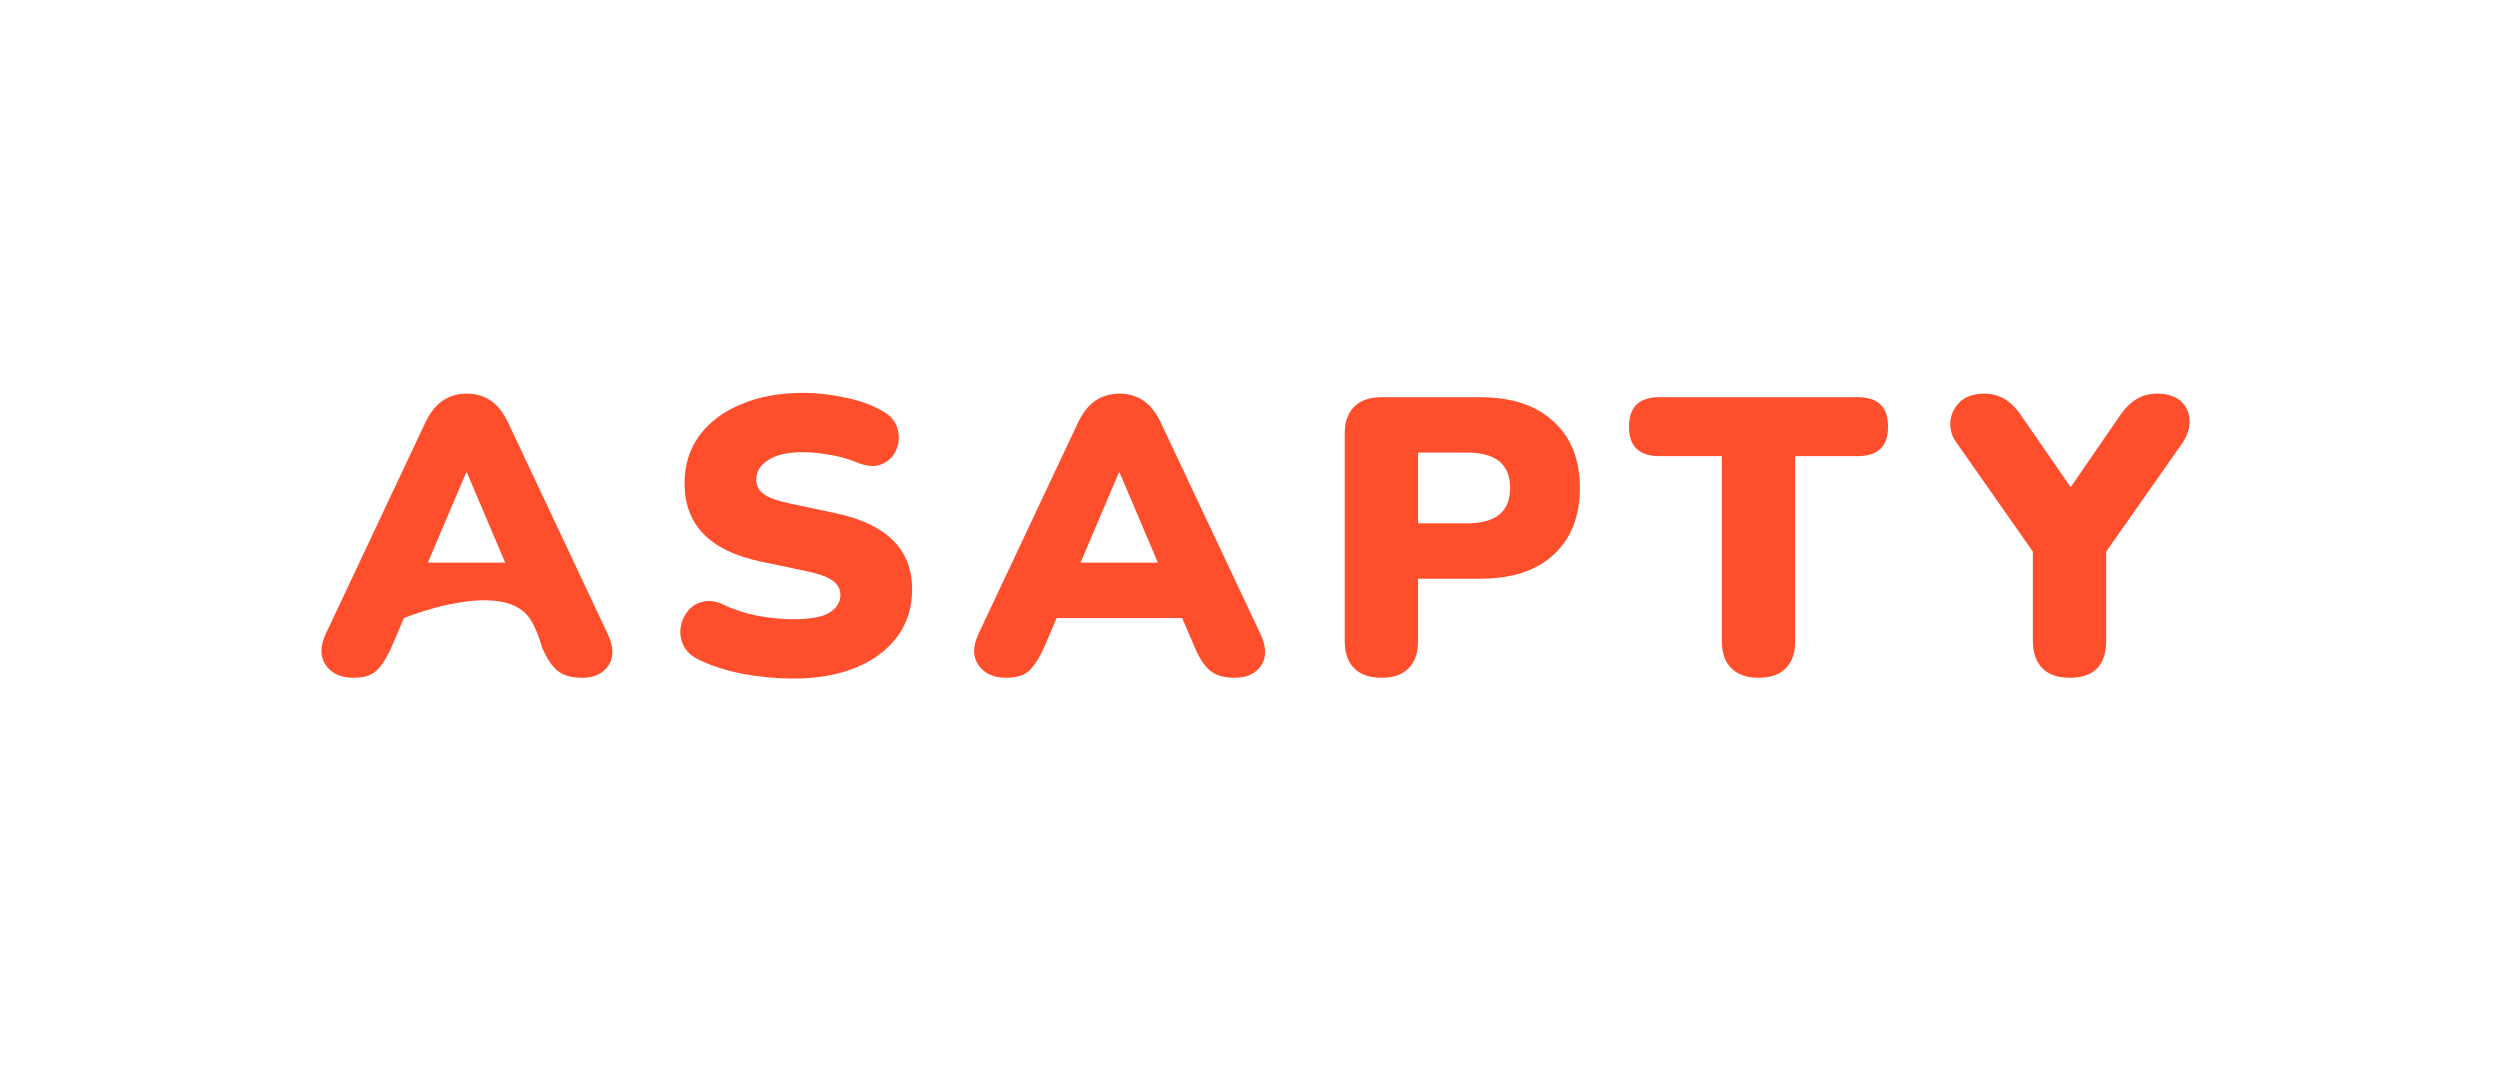 <svg width="140" height="60" viewBox="0 0 140 60" fill="none" xmlns="http://www.w3.org/2000/svg">
<g clip-path="url(#clip0_26745_30136)">
<path d="M19.786 37.956C19.086 37.956 18.573 37.721 18.245 37.252C17.918 36.782 17.918 36.195 18.245 35.491L23.804 23.695C24.072 23.122 24.399 22.704 24.786 22.44C25.173 22.176 25.627 22.044 26.148 22.044C26.654 22.044 27.1 22.176 27.487 22.44C27.874 22.704 28.201 23.122 28.469 23.695L34.027 35.491C34.37 36.21 34.384 36.804 34.072 37.274C33.759 37.728 33.268 37.956 32.599 37.956C32.003 37.956 31.542 37.824 31.215 37.56C30.902 37.296 30.619 36.87 30.366 36.283C30.366 36.283 30.063 35.19 29.652 34.611C28.065 32.37 22.621 34.611 22.621 34.611L21.906 36.283C21.639 36.87 21.363 37.296 21.08 37.56C20.798 37.824 20.366 37.956 19.786 37.956ZM26.103 26.468L23.96 31.508H28.291L26.148 26.468H26.103Z" fill="#FF4E2C"/>
<path d="M44.405 38C43.497 38 42.56 37.912 41.592 37.736C40.64 37.545 39.821 37.281 39.137 36.944C38.735 36.753 38.452 36.496 38.289 36.173C38.125 35.85 38.065 35.52 38.11 35.183C38.155 34.831 38.281 34.523 38.489 34.259C38.698 33.98 38.973 33.796 39.315 33.708C39.658 33.606 40.045 33.65 40.476 33.84C41.042 34.119 41.682 34.332 42.396 34.479C43.11 34.611 43.78 34.677 44.405 34.677C45.387 34.677 46.072 34.552 46.459 34.303C46.86 34.038 47.061 33.716 47.061 33.334C47.061 32.997 46.92 32.725 46.637 32.52C46.369 32.315 45.886 32.139 45.186 31.992L42.574 31.442C39.747 30.84 38.333 29.38 38.333 27.062C38.333 26.049 38.609 25.162 39.159 24.399C39.725 23.636 40.506 23.049 41.503 22.638C42.5 22.213 43.661 22 44.985 22C45.759 22 46.54 22.088 47.329 22.264C48.133 22.425 48.825 22.675 49.405 23.012C49.851 23.247 50.134 23.57 50.253 23.981C50.372 24.377 50.357 24.766 50.209 25.147C50.06 25.529 49.792 25.807 49.405 25.983C49.033 26.16 48.557 26.13 47.976 25.895C47.53 25.705 47.039 25.565 46.503 25.477C45.967 25.375 45.447 25.323 44.941 25.323C44.107 25.323 43.467 25.47 43.021 25.763C42.574 26.042 42.351 26.409 42.351 26.864C42.351 27.187 42.485 27.451 42.753 27.656C43.021 27.861 43.497 28.038 44.182 28.184L46.771 28.735C49.643 29.336 51.079 30.759 51.079 33.004C51.079 34.017 50.804 34.897 50.253 35.645C49.703 36.393 48.929 36.973 47.932 37.384C46.935 37.795 45.759 38 44.405 38Z" fill="#FF4E2C"/>
<path d="M56.337 37.956C55.638 37.956 55.124 37.721 54.797 37.252C54.469 36.782 54.469 36.195 54.797 35.491L60.355 23.695C60.623 23.122 60.95 22.704 61.337 22.44C61.724 22.176 62.178 22.044 62.699 22.044C63.205 22.044 63.651 22.176 64.038 22.44C64.425 22.704 64.752 23.122 65.02 23.695L70.579 35.491C70.921 36.21 70.936 36.804 70.623 37.274C70.311 37.728 69.82 37.956 69.15 37.956C68.555 37.956 68.093 37.824 67.766 37.56C67.453 37.296 67.171 36.87 66.918 36.283L66.203 34.611H59.172L58.458 36.283C58.19 36.87 57.914 37.296 57.632 37.56C57.349 37.824 56.917 37.956 56.337 37.956ZM62.654 26.468L60.511 31.508H64.842L62.699 26.468H62.654Z" fill="#FF4E2C"/>
<path d="M77.358 37.956C76.703 37.956 76.197 37.78 75.84 37.428C75.483 37.076 75.304 36.569 75.304 35.909V24.289C75.304 23.629 75.483 23.122 75.84 22.77C76.197 22.418 76.71 22.242 77.38 22.242H82.871C84.657 22.242 86.033 22.697 87.001 23.607C87.983 24.502 88.474 25.741 88.474 27.326C88.474 28.911 87.983 30.158 87.001 31.067C86.033 31.962 84.657 32.41 82.871 32.41H79.411V35.909C79.411 36.569 79.233 37.076 78.876 37.428C78.533 37.78 78.027 37.956 77.358 37.956ZM79.411 29.307H82.157C83.764 29.307 84.567 28.646 84.567 27.326C84.567 26.006 83.764 25.345 82.157 25.345H79.411V29.307Z" fill="#FF4E2C"/>
<path d="M98.478 37.956C97.823 37.956 97.317 37.78 96.96 37.428C96.603 37.076 96.424 36.569 96.424 35.909V25.543H92.919C91.788 25.543 91.223 24.993 91.223 23.893C91.223 22.792 91.788 22.242 92.919 22.242H104.036C105.167 22.242 105.732 22.792 105.732 23.893C105.732 24.993 105.167 25.543 104.036 25.543H100.532V35.909C100.532 36.569 100.353 37.076 99.996 37.428C99.653 37.78 99.148 37.956 98.478 37.956Z" fill="#FF4E2C"/>
<path d="M115.892 37.956C115.237 37.956 114.732 37.78 114.375 37.428C114.017 37.061 113.839 36.54 113.839 35.865V30.891L109.553 24.773C109.3 24.421 109.188 24.032 109.218 23.607C109.263 23.181 109.441 22.814 109.754 22.506C110.081 22.198 110.543 22.044 111.138 22.044C111.554 22.044 111.934 22.147 112.276 22.352C112.618 22.558 112.938 22.888 113.236 23.343L115.959 27.282L118.682 23.32C118.995 22.866 119.315 22.543 119.642 22.352C119.97 22.147 120.357 22.044 120.803 22.044C121.369 22.044 121.808 22.183 122.12 22.462C122.433 22.741 122.596 23.093 122.611 23.519C122.641 23.944 122.507 24.377 122.209 24.817L117.946 30.891V35.865C117.946 37.259 117.261 37.956 115.892 37.956Z" fill="#FF4E2C"/>
</g>
<defs>
<clipPath id="clip0_26745_30136">
<rect width="104.615" height="16" fill="white" transform="translate(18 22)"/>
</clipPath>
</defs>
</svg>
